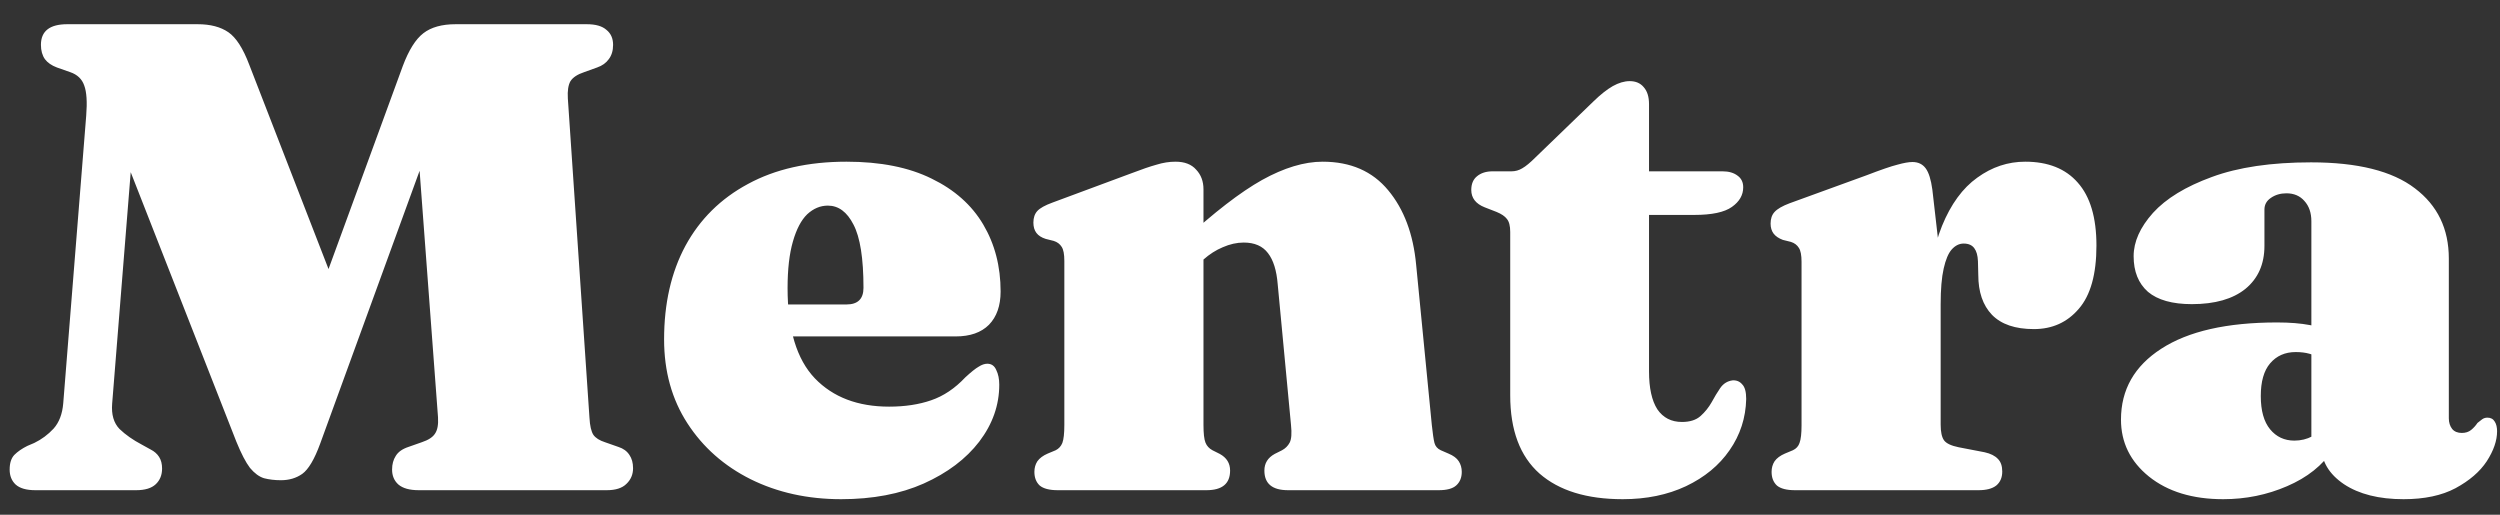 <svg width="102" height="21" viewBox="0 0 102 21" fill="none" xmlns="http://www.w3.org/2000/svg">
<rect x="0" y="0" width="102" height="21" fill="#333333" stroke="none"/>
<path d="M14.286 13.251L12.453 13.577L16.432 2.699C16.676 2.047 16.957 1.599 17.274 1.355C17.591 1.11 18.03 0.988 18.591 0.988H23.942C24.304 0.988 24.571 1.065 24.743 1.219C24.924 1.364 25.014 1.567 25.014 1.83C25.014 2.065 24.956 2.26 24.838 2.414C24.729 2.568 24.571 2.681 24.363 2.753L23.833 2.944C23.561 3.034 23.376 3.156 23.276 3.31C23.186 3.464 23.149 3.699 23.168 4.016L24.05 17.04C24.068 17.375 24.123 17.61 24.213 17.746C24.304 17.872 24.462 17.972 24.688 18.044L25.232 18.235C25.431 18.298 25.58 18.407 25.68 18.561C25.779 18.705 25.829 18.886 25.829 19.104C25.829 19.357 25.739 19.57 25.558 19.742C25.386 19.914 25.119 20 24.756 20H17.084C16.712 20 16.436 19.923 16.255 19.769C16.083 19.615 15.997 19.412 15.997 19.158C15.997 18.941 16.047 18.755 16.147 18.601C16.246 18.438 16.418 18.316 16.663 18.235L17.206 18.044C17.477 17.954 17.659 17.836 17.749 17.691C17.849 17.547 17.889 17.325 17.871 17.026L16.853 3.392L18.482 3.229L13.064 18.099C12.829 18.742 12.584 19.154 12.331 19.335C12.086 19.507 11.796 19.593 11.461 19.593C11.208 19.593 10.977 19.565 10.769 19.511C10.57 19.448 10.38 19.307 10.199 19.09C10.027 18.864 9.841 18.506 9.642 18.017L4.047 3.745L5.622 3.419L4.576 16.469C4.54 16.913 4.64 17.257 4.875 17.501C5.12 17.737 5.423 17.949 5.785 18.14L6.152 18.343C6.297 18.416 6.41 18.515 6.491 18.642C6.573 18.769 6.613 18.927 6.613 19.117C6.613 19.38 6.527 19.593 6.355 19.756C6.183 19.919 5.916 20 5.554 20H1.439C1.077 20 0.81 19.923 0.638 19.769C0.475 19.615 0.394 19.412 0.394 19.158C0.394 18.895 0.457 18.696 0.584 18.561C0.72 18.425 0.896 18.302 1.114 18.194L1.399 18.072C1.698 17.927 1.96 17.732 2.186 17.488C2.413 17.234 2.544 16.89 2.58 16.456L3.517 4.723C3.562 4.161 3.535 3.749 3.436 3.487C3.345 3.224 3.155 3.043 2.865 2.944L2.322 2.753C2.105 2.672 1.942 2.559 1.833 2.414C1.725 2.26 1.67 2.065 1.67 1.83C1.67 1.269 2.028 0.988 2.743 0.988H8.067C8.583 0.988 8.999 1.097 9.316 1.314C9.633 1.531 9.918 1.975 10.171 2.645L14.286 13.251ZM40.825 11.893C40.825 12.472 40.666 12.925 40.349 13.251C40.032 13.568 39.58 13.726 38.991 13.726H30.898V12.422H34.537C34.999 12.422 35.23 12.196 35.23 11.743C35.23 10.539 35.094 9.679 34.822 9.163C34.559 8.647 34.211 8.389 33.776 8.389C33.469 8.389 33.188 8.507 32.934 8.742C32.69 8.978 32.495 9.349 32.35 9.856C32.206 10.354 32.133 10.987 32.133 11.757C32.133 13.432 32.504 14.659 33.247 15.437C33.989 16.207 34.999 16.591 36.275 16.591C36.918 16.591 37.488 16.505 37.986 16.333C38.493 16.161 38.959 15.849 39.385 15.396C39.62 15.179 39.801 15.034 39.928 14.962C40.055 14.88 40.173 14.84 40.281 14.84C40.453 14.84 40.575 14.926 40.648 15.098C40.729 15.261 40.77 15.46 40.77 15.695C40.77 16.528 40.498 17.302 39.955 18.017C39.412 18.724 38.656 19.294 37.688 19.728C36.728 20.154 35.605 20.367 34.32 20.367C32.953 20.367 31.721 20.095 30.626 19.552C29.54 19.009 28.679 18.248 28.046 17.27C27.412 16.293 27.095 15.152 27.095 13.848C27.095 12.382 27.385 11.11 27.964 10.032C28.553 8.946 29.404 8.104 30.517 7.506C31.631 6.9 32.971 6.597 34.537 6.597C35.922 6.597 37.081 6.827 38.013 7.289C38.946 7.742 39.648 8.366 40.118 9.163C40.589 9.96 40.825 10.87 40.825 11.893ZM49.102 7.724V17.338C49.102 17.682 49.129 17.922 49.183 18.058C49.237 18.194 49.333 18.298 49.468 18.37L49.767 18.52C50.048 18.674 50.188 18.9 50.188 19.199C50.188 19.733 49.867 20 49.224 20H43.154C42.819 20 42.574 19.937 42.42 19.81C42.276 19.674 42.203 19.488 42.203 19.253C42.203 19.09 42.244 18.945 42.325 18.819C42.416 18.692 42.556 18.588 42.746 18.506L43.072 18.37C43.199 18.307 43.289 18.207 43.344 18.072C43.398 17.927 43.425 17.682 43.425 17.338V10.643C43.425 10.372 43.389 10.182 43.317 10.073C43.244 9.955 43.136 9.874 42.991 9.829L42.665 9.747C42.493 9.693 42.366 9.611 42.285 9.503C42.203 9.394 42.162 9.254 42.162 9.082C42.162 8.883 42.217 8.724 42.325 8.606C42.434 8.489 42.638 8.376 42.936 8.267L46.155 7.072C46.58 6.909 46.924 6.791 47.187 6.719C47.449 6.637 47.708 6.597 47.961 6.597C48.332 6.597 48.613 6.705 48.803 6.922C49.002 7.131 49.102 7.398 49.102 7.724ZM48.626 11.01L47.866 10.209L48.287 9.815C49.536 8.665 50.605 7.841 51.492 7.343C52.388 6.846 53.212 6.597 53.963 6.597C55.104 6.597 55.996 6.986 56.639 7.764C57.281 8.534 57.662 9.548 57.779 10.806L58.418 17.338C58.454 17.682 58.49 17.927 58.526 18.072C58.562 18.207 58.648 18.307 58.784 18.37L59.097 18.506C59.296 18.588 59.436 18.692 59.517 18.819C59.599 18.945 59.64 19.09 59.64 19.253C59.64 19.488 59.563 19.674 59.409 19.81C59.264 19.937 59.029 20 58.703 20H52.551C51.908 20 51.587 19.733 51.587 19.199C51.587 18.9 51.727 18.674 52.008 18.52L52.307 18.37C52.442 18.298 52.547 18.194 52.619 18.058C52.691 17.922 52.709 17.682 52.673 17.338L52.13 11.594C52.085 11.033 51.953 10.612 51.736 10.331C51.519 10.041 51.188 9.896 50.745 9.896C50.464 9.896 50.179 9.96 49.889 10.087C49.609 10.204 49.346 10.372 49.102 10.589L48.626 11.01ZM61.06 8.647L60.572 8.457C60.39 8.385 60.255 8.29 60.164 8.172C60.074 8.054 60.028 7.914 60.028 7.751C60.028 7.506 60.105 7.321 60.259 7.194C60.422 7.058 60.635 6.99 60.897 6.99H61.671C61.825 6.99 61.97 6.95 62.106 6.868C62.251 6.787 62.432 6.637 62.649 6.42L65.026 4.125C65.306 3.853 65.564 3.65 65.8 3.514C66.044 3.378 66.275 3.31 66.492 3.31C66.737 3.31 66.927 3.392 67.063 3.555C67.208 3.718 67.28 3.948 67.28 4.247V15.152C67.28 15.831 67.393 16.347 67.62 16.7C67.855 17.044 68.19 17.216 68.624 17.216C68.95 17.216 69.204 17.135 69.385 16.972C69.566 16.809 69.715 16.623 69.833 16.415C69.951 16.198 70.068 16.003 70.186 15.831C70.313 15.65 70.48 15.546 70.689 15.519C70.852 15.509 70.983 15.564 71.082 15.682C71.191 15.79 71.245 15.989 71.245 16.279C71.227 17.049 71.001 17.746 70.566 18.37C70.141 18.986 69.548 19.475 68.787 19.837C68.036 20.19 67.176 20.367 66.207 20.367C64.74 20.367 63.609 20.018 62.812 19.321C62.016 18.615 61.617 17.551 61.617 16.13V9.462C61.617 9.217 61.572 9.041 61.481 8.932C61.4 8.824 61.26 8.729 61.06 8.647ZM65.352 8.769L65.365 6.99H70.281C70.535 6.99 70.738 7.049 70.892 7.167C71.046 7.276 71.123 7.434 71.123 7.642C71.123 7.959 70.969 8.226 70.661 8.443C70.354 8.661 69.842 8.769 69.127 8.769H65.352ZM78.69 12.599C78.69 11.232 78.871 10.105 79.234 9.217C79.596 8.33 80.076 7.674 80.673 7.248C81.271 6.814 81.922 6.597 82.629 6.597C83.561 6.597 84.276 6.882 84.774 7.452C85.281 8.022 85.535 8.878 85.535 10.019C85.535 11.187 85.295 12.047 84.815 12.599C84.344 13.151 83.733 13.427 82.982 13.427C82.221 13.427 81.651 13.233 81.271 12.843C80.899 12.454 80.714 11.911 80.714 11.214L80.7 10.657C80.691 10.422 80.641 10.245 80.551 10.127C80.46 10.001 80.315 9.937 80.116 9.937C79.935 9.937 79.772 10.019 79.627 10.182C79.492 10.336 79.383 10.594 79.302 10.956C79.22 11.318 79.179 11.802 79.179 12.409L78.69 12.599ZM78.84 7.737L79.179 10.698V17.325C79.179 17.623 79.225 17.836 79.315 17.963C79.406 18.09 79.605 18.185 79.913 18.248L80.972 18.452C81.216 18.506 81.397 18.597 81.515 18.724C81.633 18.841 81.692 19.013 81.692 19.239C81.692 19.484 81.61 19.674 81.447 19.81C81.284 19.937 81.044 20 80.727 20H73.231C72.896 20 72.652 19.937 72.498 19.81C72.353 19.674 72.281 19.488 72.281 19.253C72.281 19.09 72.321 18.945 72.403 18.819C72.493 18.692 72.634 18.588 72.824 18.506L73.15 18.37C73.285 18.307 73.376 18.207 73.421 18.072C73.476 17.927 73.503 17.687 73.503 17.352V10.684C73.503 10.412 73.467 10.222 73.394 10.114C73.322 9.996 73.213 9.915 73.068 9.869L72.742 9.788C72.57 9.724 72.444 9.638 72.362 9.53C72.281 9.421 72.24 9.285 72.24 9.122C72.24 8.923 72.294 8.765 72.403 8.647C72.52 8.52 72.724 8.403 73.014 8.294L76.151 7.153C76.739 6.927 77.16 6.782 77.414 6.719C77.676 6.646 77.88 6.61 78.025 6.61C78.26 6.61 78.441 6.696 78.568 6.868C78.695 7.04 78.785 7.33 78.84 7.737ZM94.711 18.194V17.895L94.304 17.909V9.027C94.304 8.683 94.209 8.407 94.019 8.199C93.838 7.991 93.593 7.887 93.285 7.887C93.041 7.887 92.828 7.95 92.647 8.077C92.475 8.194 92.389 8.353 92.389 8.552V10.032C92.389 10.775 92.131 11.359 91.615 11.784C91.099 12.201 90.37 12.409 89.428 12.409C88.632 12.409 88.034 12.241 87.636 11.906C87.247 11.562 87.052 11.078 87.052 10.453C87.052 9.865 87.315 9.276 87.84 8.688C88.374 8.099 89.175 7.611 90.243 7.221C91.321 6.823 92.67 6.624 94.29 6.624C96.191 6.624 97.604 6.977 98.527 7.683C99.451 8.38 99.912 9.335 99.912 10.548V17.067C99.912 17.239 99.958 17.384 100.048 17.501C100.139 17.61 100.27 17.664 100.442 17.664C100.596 17.664 100.723 17.623 100.822 17.542C100.922 17.46 101.008 17.366 101.08 17.257C101.144 17.203 101.207 17.153 101.27 17.108C101.334 17.062 101.406 17.04 101.488 17.04C101.623 17.04 101.723 17.094 101.786 17.203C101.85 17.302 101.881 17.433 101.881 17.596C101.881 17.977 101.741 18.384 101.46 18.819C101.18 19.244 100.754 19.611 100.184 19.919C99.623 20.217 98.916 20.367 98.065 20.367C97.061 20.367 96.25 20.163 95.635 19.756C95.019 19.339 94.711 18.819 94.711 18.194ZM86.536 17.121C86.536 15.899 87.084 14.935 88.179 14.229C89.284 13.513 90.859 13.156 92.905 13.156C93.421 13.156 93.869 13.192 94.249 13.264C94.639 13.337 94.956 13.441 95.2 13.577L94.766 14.663C94.575 14.554 94.394 14.477 94.222 14.432C94.059 14.387 93.874 14.364 93.665 14.364C93.231 14.364 92.882 14.518 92.62 14.826C92.366 15.125 92.24 15.568 92.24 16.157C92.24 16.754 92.366 17.207 92.62 17.515C92.873 17.823 93.204 17.977 93.611 17.977C93.874 17.977 94.118 17.918 94.344 17.8C94.58 17.673 94.756 17.524 94.874 17.352L95.186 18.343C94.761 18.986 94.136 19.484 93.312 19.837C92.498 20.19 91.629 20.367 90.705 20.367C89.456 20.367 88.446 20.059 87.677 19.443C86.916 18.828 86.536 18.053 86.536 17.121Z" fill="white"/>
</svg>
